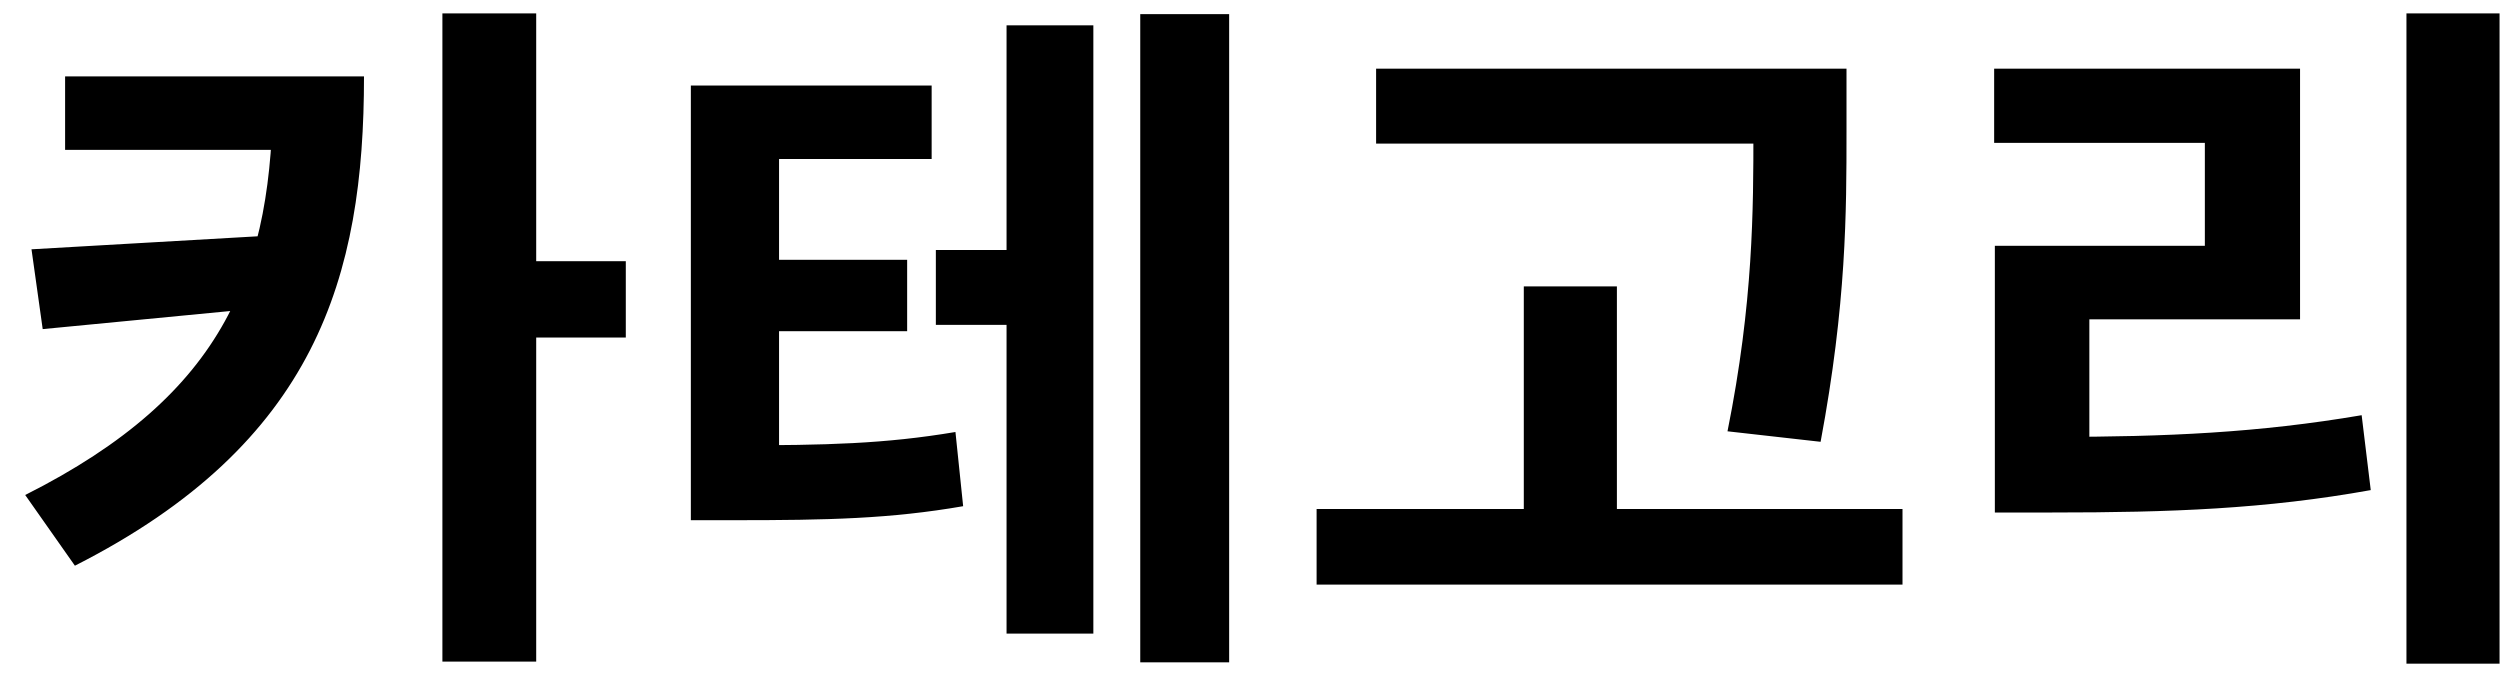 <svg width="50" height="14" viewBox="0 0 50 14" fill="none" xmlns="http://www.w3.org/2000/svg">
<path d="M5.46 1.528V1.752C5.46 5.392 4.536 7.87 0.504 9.9L1.498 11.314C6.328 8.864 7.28 5.532 7.28 1.528H5.46ZM1.302 1.528V2.998H6.566V1.528H1.302ZM5.502 4.706L0.63 4.986L0.854 6.582L5.502 6.134V4.706ZM8.848 0.268V13.232H10.724V0.268H8.848ZM10.234 5.224V6.75H12.516V5.224H10.234ZM18.717 5V6.498H21.013V5H18.717ZM13.817 8.906V10.404H14.699C16.561 10.404 17.807 10.376 19.263 10.124L19.109 8.64C17.695 8.878 16.519 8.906 14.699 8.906H13.817ZM13.817 1.71V9.452H15.581V3.18H18.633V1.71H13.817ZM15.077 5.196V6.624H18.143V5.196H15.077ZM22.805 0.282V13.246H24.583V0.282H22.805ZM20.131 0.506V12.672H21.867V0.506H20.131ZM27.522 1.374V2.872H35.74V1.374H27.522ZM26.332 10.18V11.692H38.05V10.18H26.332ZM30.476 5.728V10.922H32.338V5.728H30.476ZM35.068 1.374V2.62C35.068 4.174 35.068 6.05 34.55 8.626L36.412 8.836C36.93 6.064 36.93 4.244 36.93 2.62V1.374H35.068ZM48.129 0.268V13.274H49.991V0.268H48.129ZM39.897 8.738V10.25H41.045C43.411 10.25 45.315 10.18 47.415 9.802L47.233 8.304C45.175 8.654 43.341 8.738 41.045 8.738H39.897ZM39.883 1.374V2.858H44.097V4.916H39.897V9.298H41.787V6.386H46.001V1.374H39.883Z" fill="black"/>
</svg>
